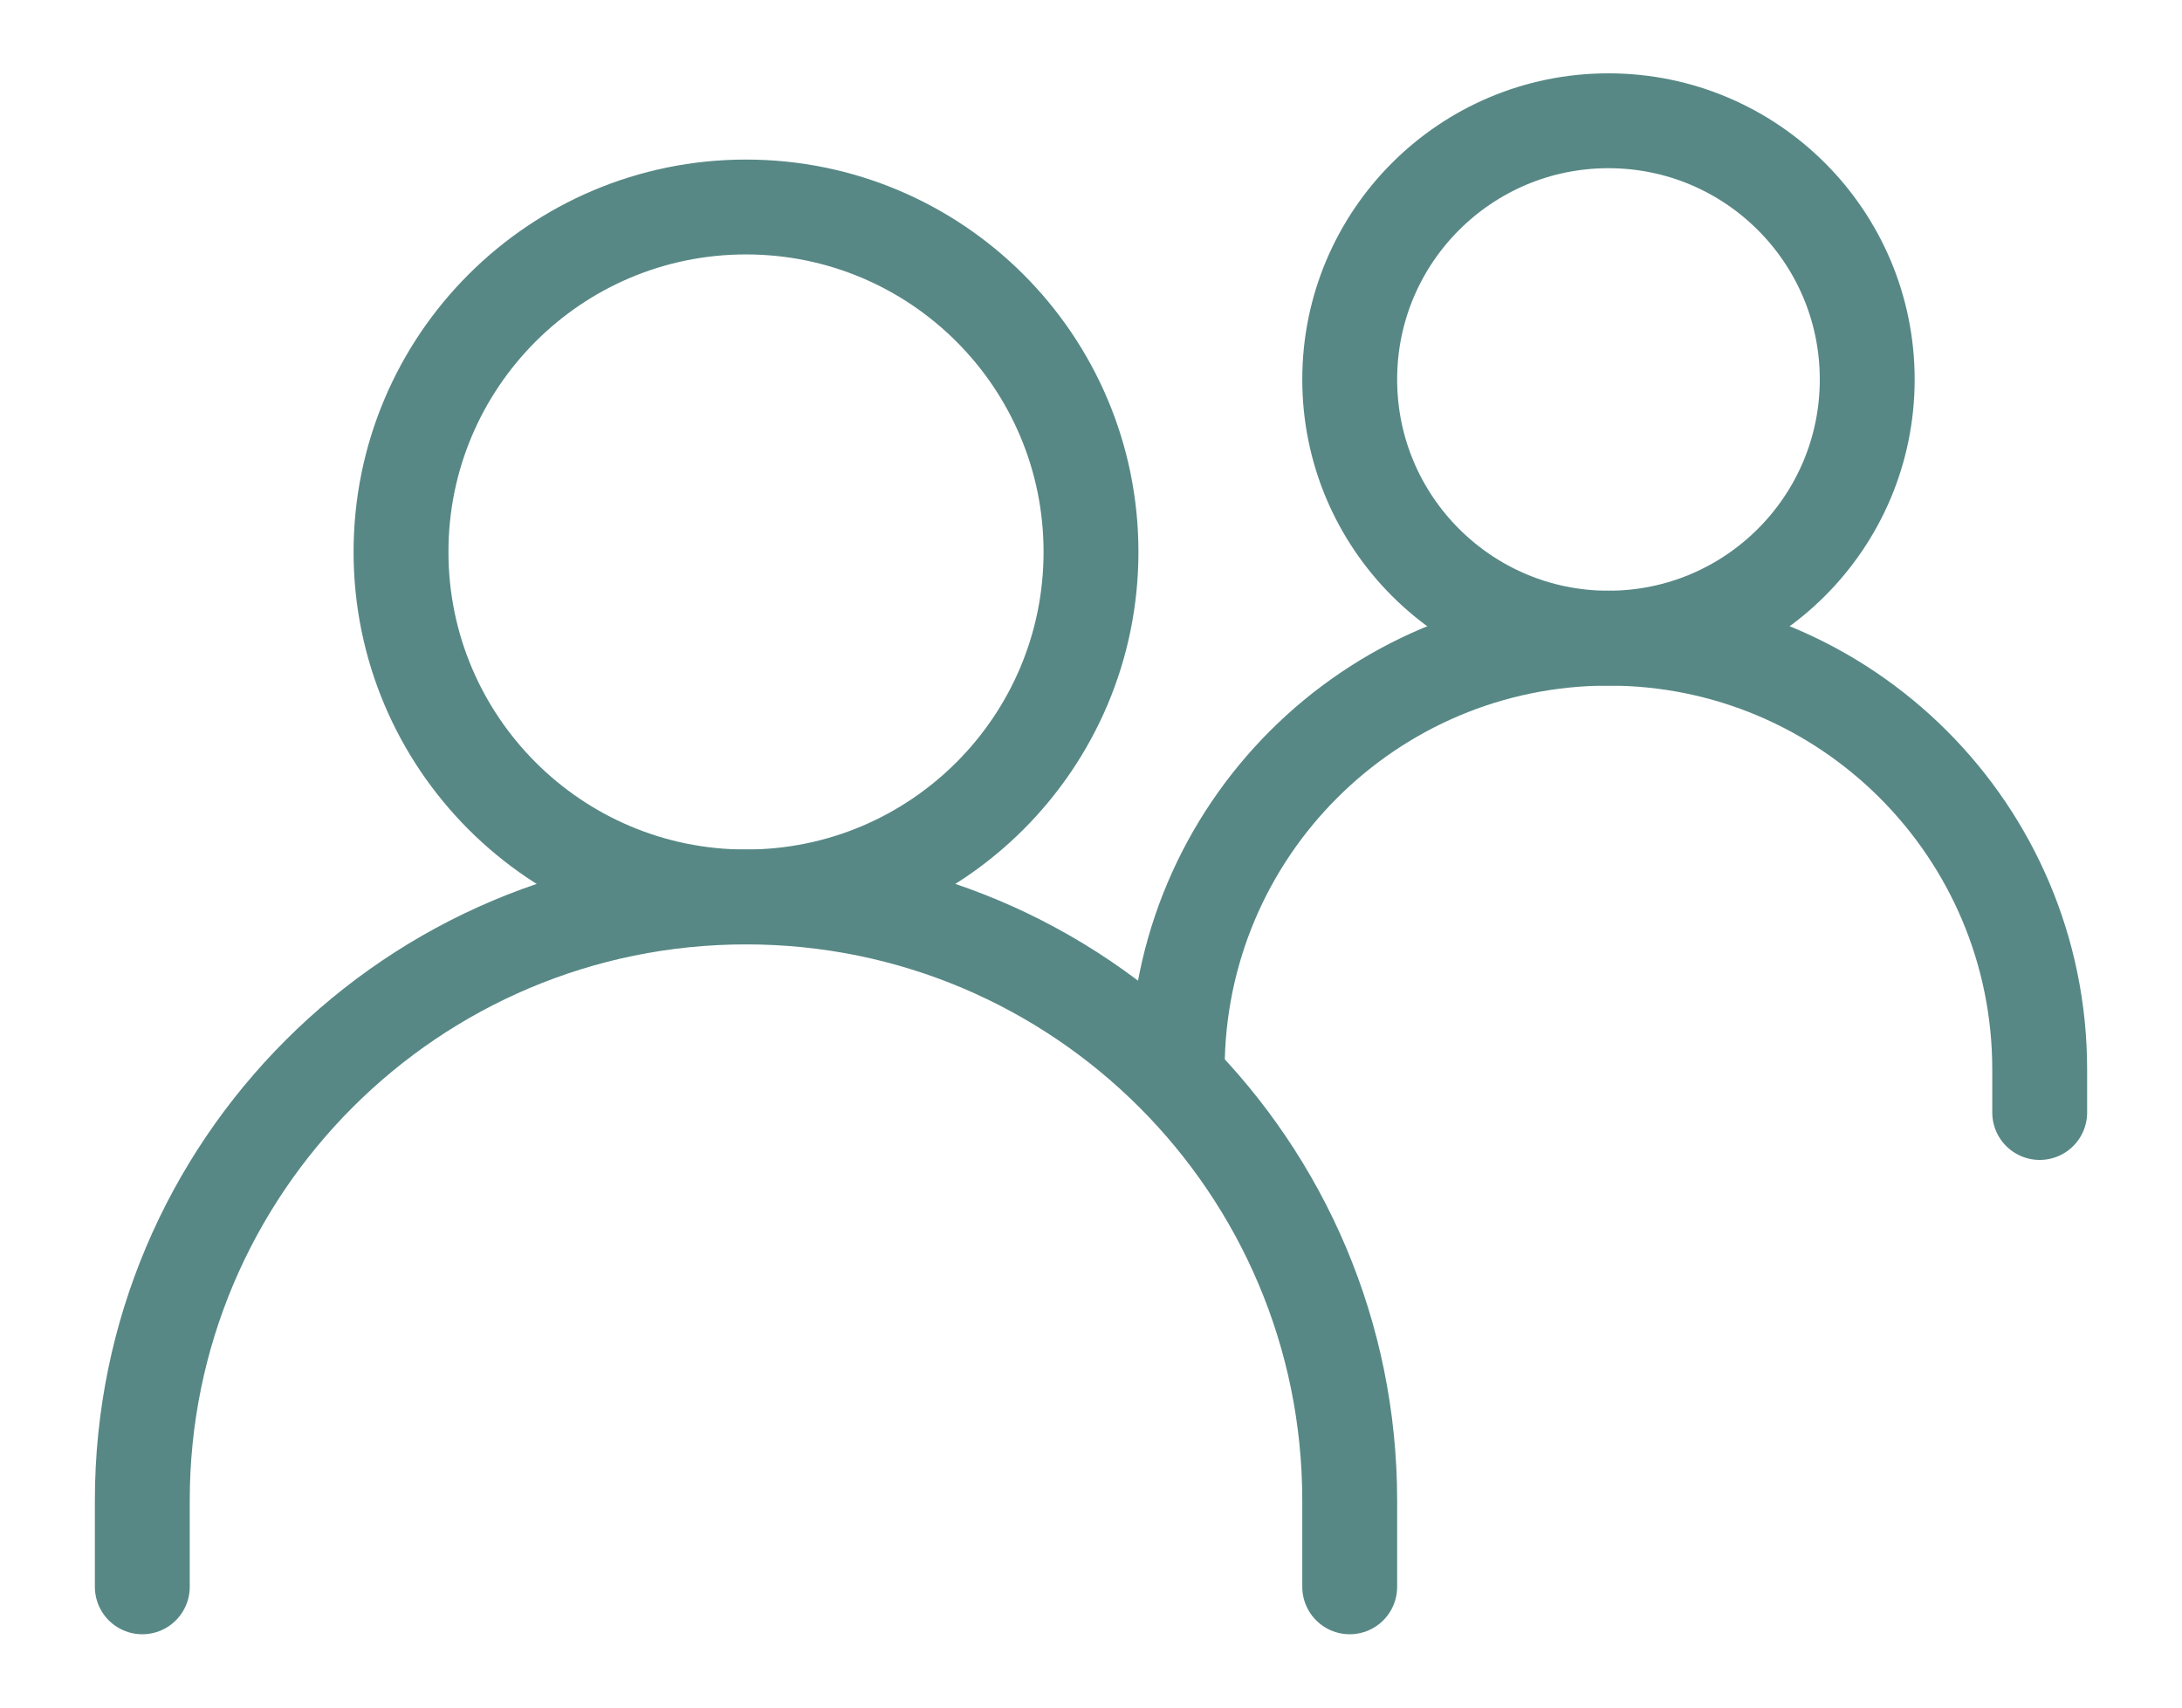 <svg width="23" height="18" viewBox="0 0 23 18" fill="none" xmlns="http://www.w3.org/2000/svg">
<path d="M1.5 16.727V15.818C1.5 12.304 4.349 9.455 7.864 9.455C11.378 9.455 14.227 12.304 14.227 15.818V16.727" stroke="#578885" stroke-width="1" stroke-linecap="round"/>
<path d="M12.409 11.273C12.409 8.762 14.444 6.727 16.955 6.727C19.465 6.727 21.5 8.762 21.5 11.273V11.727" stroke="#578885" stroke-width="1" stroke-linecap="round"/>
<path d="M7.863 9.455C9.872 9.455 11.5 7.826 11.5 5.818C11.5 3.81 9.872 2.182 7.863 2.182C5.855 2.182 4.227 3.81 4.227 5.818C4.227 7.826 5.855 9.455 7.863 9.455Z" stroke="#578885" stroke-width="1" stroke-linecap="round" stroke-linejoin="round"/>
<path d="M16.954 6.727C18.461 6.727 19.682 5.506 19.682 4C19.682 2.494 18.461 1.273 16.954 1.273C15.448 1.273 14.227 2.494 14.227 4C14.227 5.506 15.448 6.727 16.954 6.727Z" stroke="#578885" stroke-width="1" stroke-linecap="round" stroke-linejoin="round"/>
</svg>
